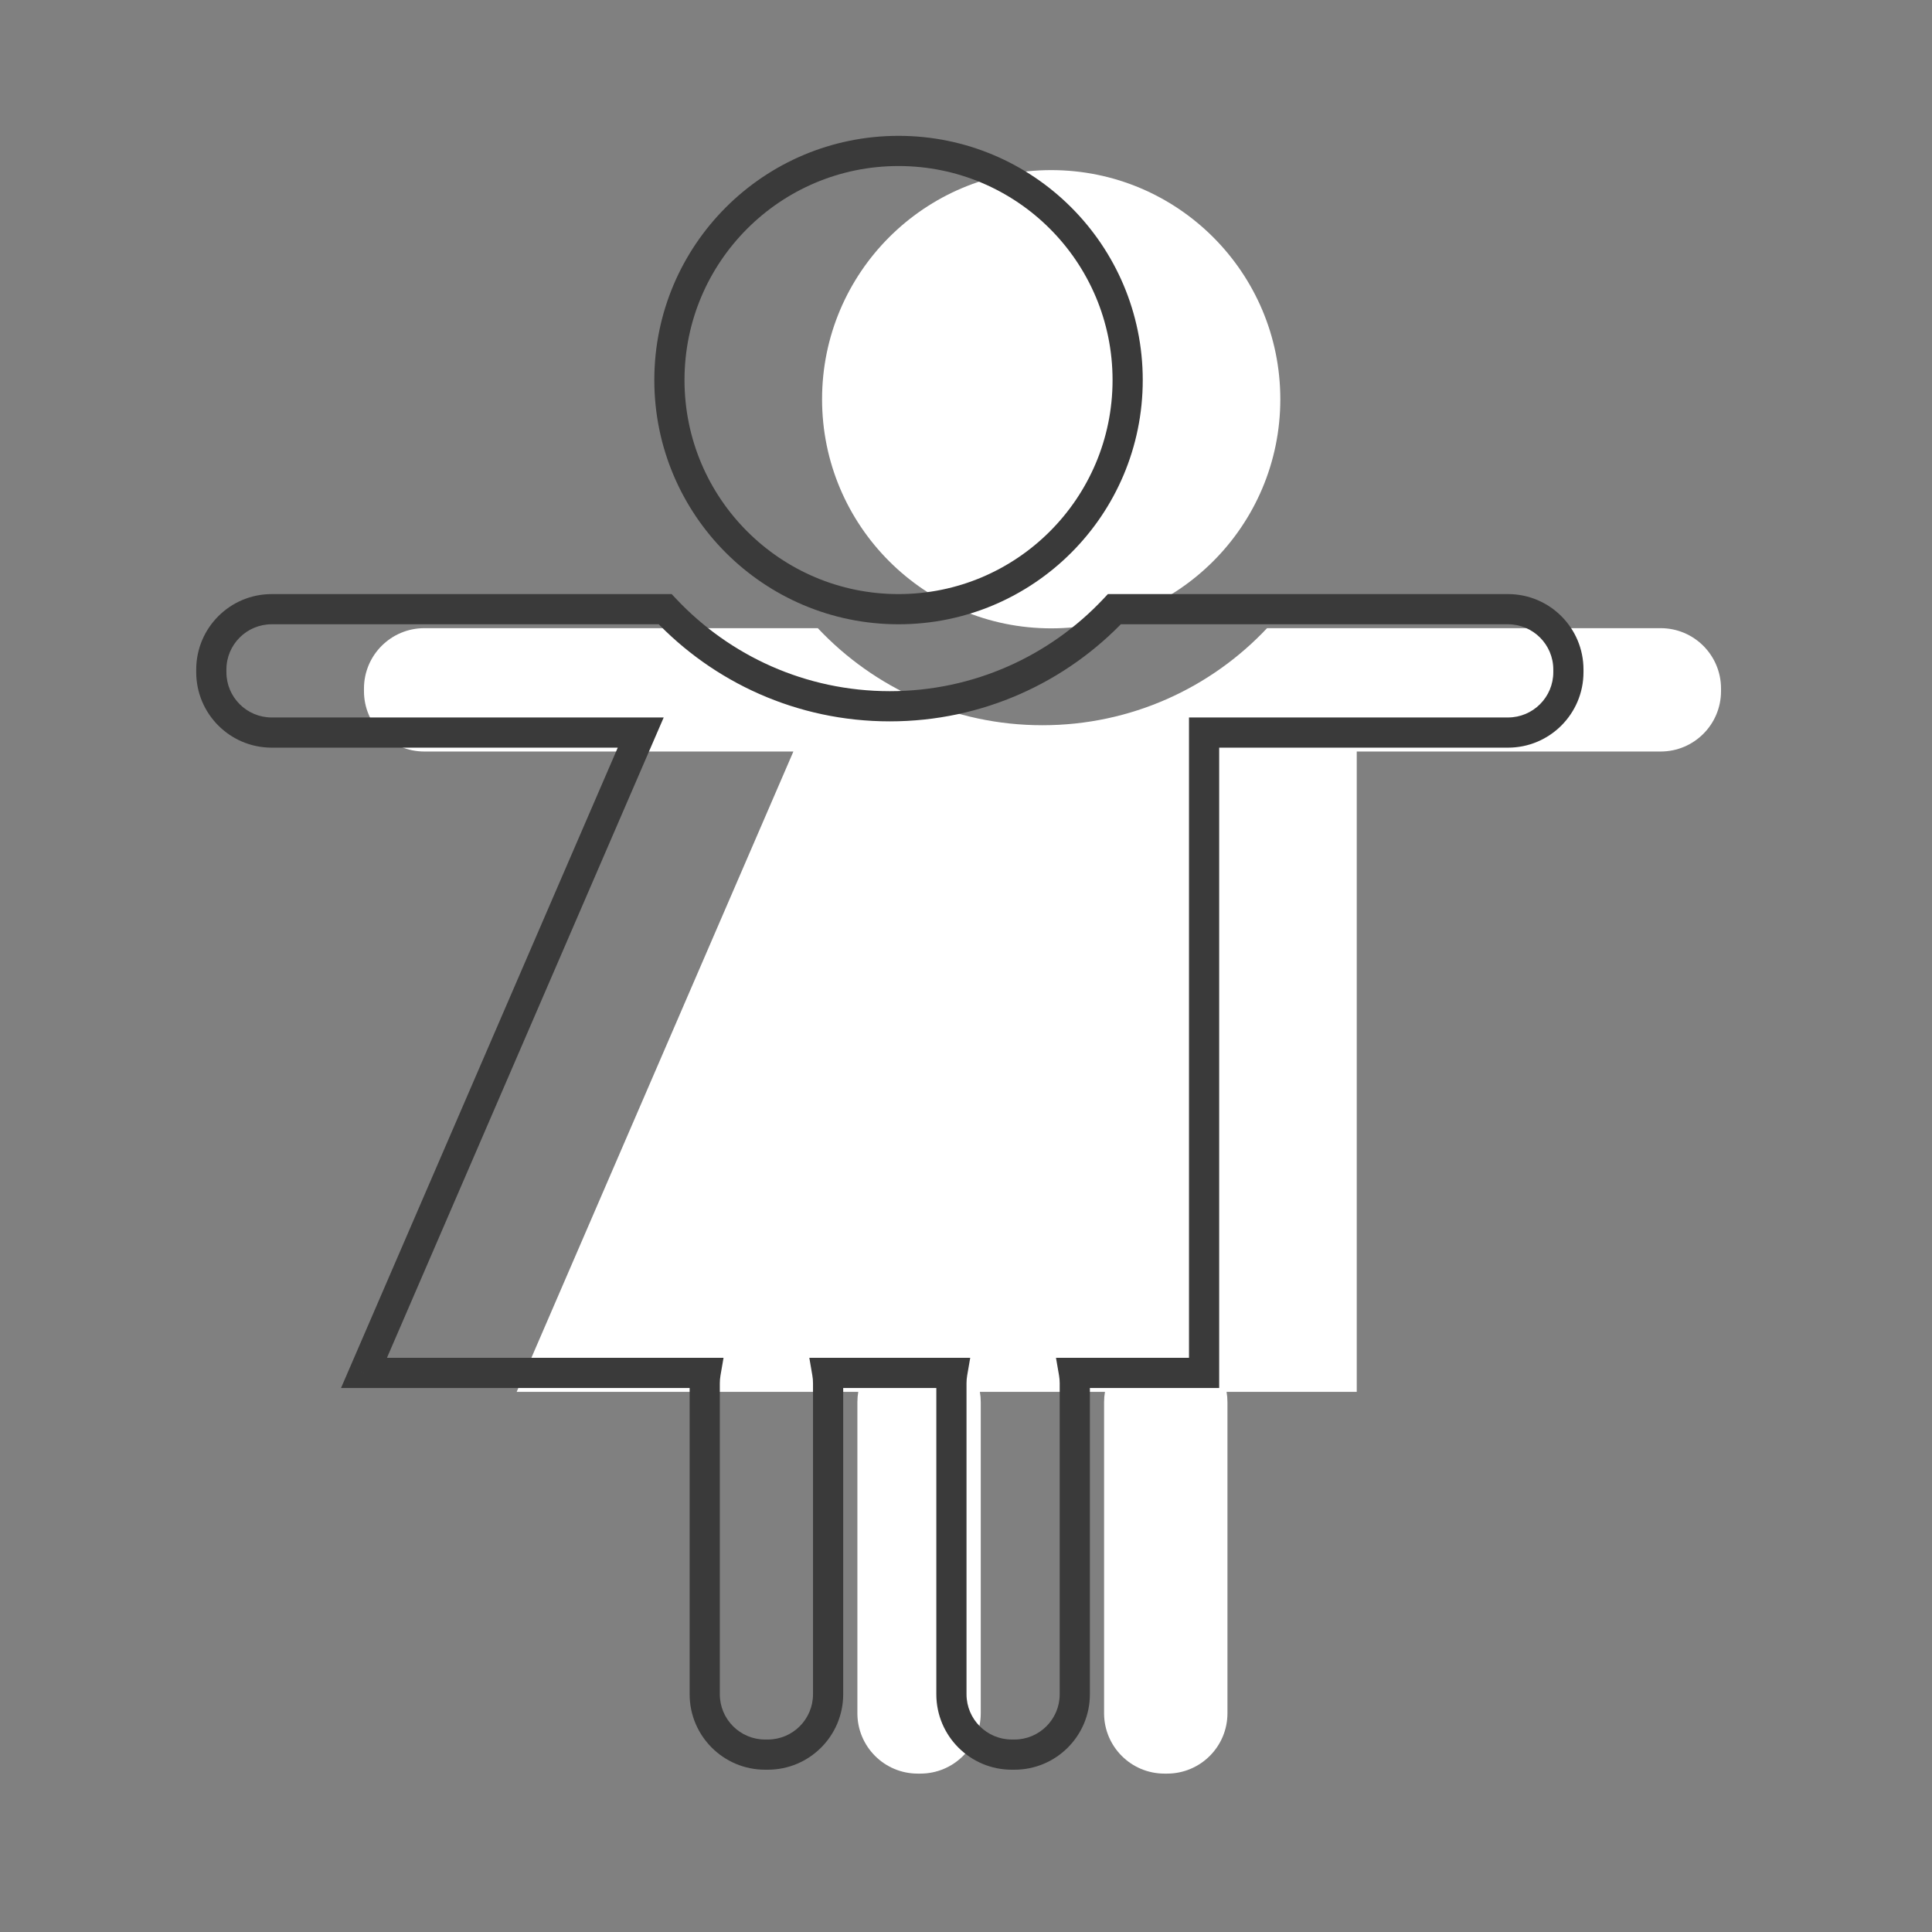 <svg width="64" height="64" viewBox="0 0 64 64" fill="none" xmlns="http://www.w3.org/2000/svg">
<rect x="0" y="0" width="64" height="64" fill="#808080" stroke="none"/>
<path fill-rule="evenodd" clip-rule="evenodd" d="M14.057 20.809H27.091C28.954 22.788 31.599 24.024 34.532 24.024C37.465 24.024 40.11 22.788 41.973 20.809H55.011C56.116 20.809 57.011 21.704 57.011 22.809V22.895C57.011 24 56.116 24.895 55.011 24.895L44.944 24.895V46.108H40.632C40.651 46.219 40.661 46.333 40.661 46.449V56.753C40.661 57.858 39.765 58.753 38.661 58.753H38.574C37.469 58.753 36.574 57.858 36.574 56.753V46.449C36.574 46.333 36.584 46.219 36.603 46.108H32.46C32.479 46.219 32.489 46.333 32.489 46.449V56.753C32.489 57.858 31.593 58.753 30.489 58.753H30.402C29.297 58.753 28.402 57.858 28.402 56.753V46.449C28.402 46.333 28.412 46.219 28.431 46.108H17.115L26.282 24.895L14.057 24.895C12.952 24.895 12.057 24 12.057 22.895V22.809C12.057 21.704 12.952 20.809 14.057 20.809Z" fill="white"/>
<ellipse cx="34.822" cy="13.225" rx="7.59" ry="7.59" fill="white"/>
<path d="M22.034 20.18L22.398 19.837L22.25 19.68H22.034V20.18ZM36.917 20.18V19.68H36.7L36.553 19.837L36.917 20.18ZM49.955 20.18V19.68V20.18ZM49.955 24.267V24.767V24.267ZM39.887 24.267V23.767H39.387V24.267H39.887ZM39.887 45.479V45.979H40.387V45.479H39.887ZM35.575 45.479V44.979H34.981L35.082 45.564L35.575 45.479ZM31.546 45.479L32.039 45.564L32.14 44.979H31.546V45.479ZM27.403 45.479V44.979H26.81L26.91 45.564L27.403 45.479ZM23.374 45.479L23.867 45.564L23.968 44.979H23.374V45.479ZM12.058 45.479L11.599 45.28L11.297 45.979H12.058V45.479ZM21.225 24.267L21.684 24.465L21.986 23.767H21.225V24.267ZM9 24.267V23.767V24.267ZM22.034 19.68H9V20.68H22.034V19.68ZM29.475 22.896C26.685 22.896 24.171 21.721 22.398 19.837L21.67 20.522C23.624 22.598 26.398 23.896 29.475 23.896V22.896ZM36.553 19.837C34.78 21.721 32.265 22.896 29.475 22.896V23.896C32.552 23.896 35.327 22.598 37.281 20.522L36.553 19.837ZM49.955 19.68H36.917V20.68H49.955V19.68ZM52.455 22.18C52.455 20.799 51.335 19.68 49.955 19.68V20.68C50.783 20.68 51.455 21.351 51.455 22.18H52.455ZM52.455 22.267V22.18H51.455V22.267H52.455ZM49.955 24.767C51.335 24.767 52.455 23.647 52.455 22.267H51.455C51.455 23.095 50.783 23.767 49.955 23.767V24.767ZM39.887 24.767L49.955 24.767V23.767L39.887 23.767V24.767ZM40.387 45.479V24.267H39.387V45.479H40.387ZM35.575 45.979H39.887V44.979H35.575V45.979ZM36.104 45.82C36.104 45.675 36.092 45.533 36.068 45.394L35.082 45.564C35.096 45.647 35.104 45.732 35.104 45.82H36.104ZM36.104 56.124V45.82H35.104V56.124H36.104ZM33.604 58.624C34.985 58.624 36.104 57.505 36.104 56.124H35.104C35.104 56.952 34.432 57.624 33.604 57.624V58.624ZM33.517 58.624H33.604V57.624H33.517V58.624ZM31.017 56.124C31.017 57.505 32.136 58.624 33.517 58.624V57.624C32.689 57.624 32.017 56.952 32.017 56.124H31.017ZM31.017 45.82V56.124H32.017V45.82H31.017ZM31.053 45.394C31.03 45.533 31.017 45.675 31.017 45.82H32.017C32.017 45.732 32.025 45.647 32.039 45.564L31.053 45.394ZM27.403 45.979H31.546V44.979H27.403V45.979ZM27.932 45.82C27.932 45.675 27.92 45.533 27.896 45.394L26.91 45.564C26.925 45.647 26.932 45.732 26.932 45.82H27.932ZM27.932 56.124V45.82H26.932V56.124H27.932ZM25.432 58.624C26.813 58.624 27.932 57.505 27.932 56.124H26.932C26.932 56.952 26.261 57.624 25.432 57.624V58.624ZM25.345 58.624H25.432V57.624H25.345V58.624ZM22.845 56.124C22.845 57.505 23.965 58.624 25.345 58.624V57.624C24.517 57.624 23.845 56.952 23.845 56.124H22.845ZM22.845 45.82V56.124H23.845V45.82H22.845ZM22.882 45.394C22.858 45.533 22.845 45.675 22.845 45.82H23.845C23.845 45.732 23.853 45.647 23.867 45.564L22.882 45.394ZM12.058 45.979H23.374V44.979H12.058V45.979ZM20.766 24.068L11.599 45.28L12.517 45.677L21.684 24.465L20.766 24.068ZM9 24.767L21.225 24.767V23.767L9 23.767V24.767ZM6.5 22.267C6.5 23.647 7.619 24.767 9 24.767V23.767C8.172 23.767 7.5 23.095 7.5 22.267H6.5ZM6.5 22.18V22.267H7.5V22.18H6.5ZM9 19.68C7.619 19.68 6.5 20.799 6.5 22.18H7.5C7.5 21.351 8.172 20.68 9 20.68V19.68Z" fill="#3A3A3A"/>
<ellipse cx="29.765" cy="12.59" rx="7.59" ry="7.59" stroke="#3A3A3A"/>
</svg>
